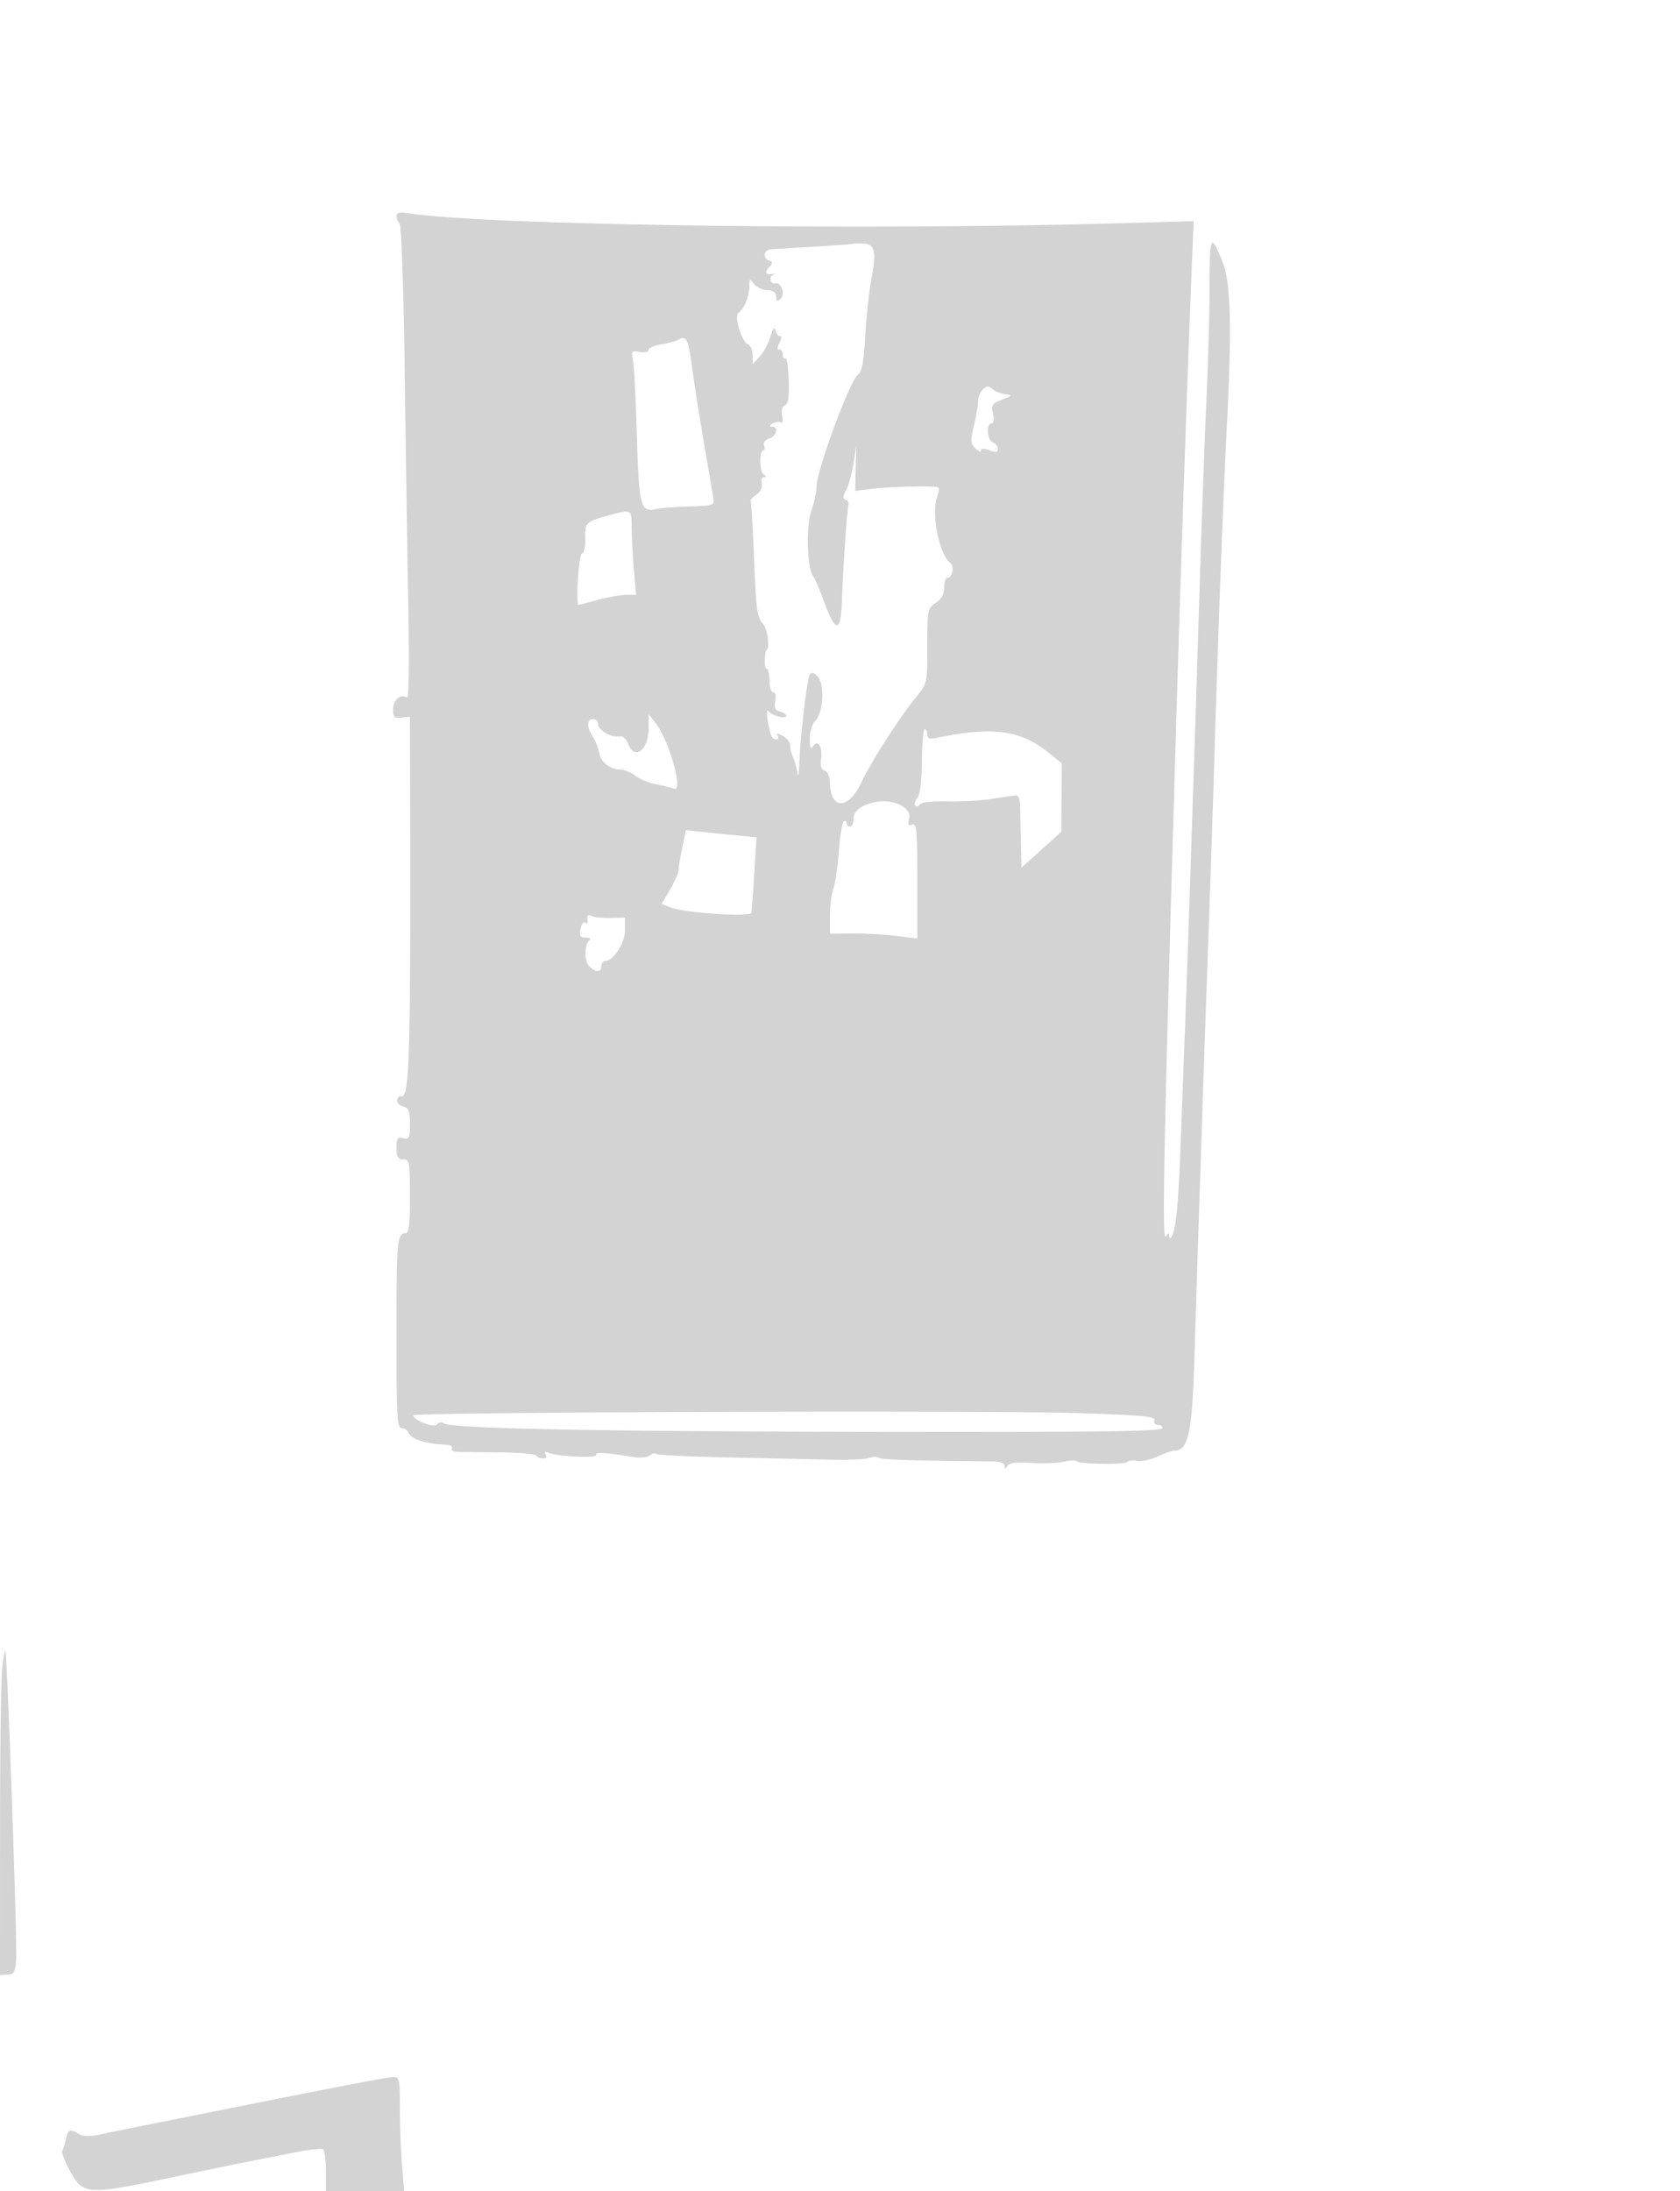 <svg xmlns="http://www.w3.org/2000/svg" width="500" height="652"><path d="M118 64.255c0 .74.42 1.772.933 2.295.531.54 1.187 19.735 1.519 44.45.322 23.925.811 55.57 1.088 70.322.308 16.444.143 26.6-.428 26.247-1.899-1.173-4.112.683-4.112 3.45 0 2.398.362 2.765 2.5 2.53l2.5-.274.05 21.613c.187 80.291-.159 92.166-2.665 91.309-.487-.166-1.019.338-1.183 1.121-.165.783.623 1.664 1.75 1.959 1.698.444 2.048 1.34 2.048 5.246 0 4.218-.209 4.656-2 4.187-1.711-.447-2-.03-2 2.884 0 2.739.391 3.406 2 3.406 1.879 0 2 .667 2 11 0 8.736-.287 11-1.393 11-2.398 0-2.607 2.45-2.607 30.582 0 23.955.193 27.418 1.531 27.418.843 0 1.775.634 2.073 1.41.688 1.793 5.17 3.247 10.705 3.475 1.596.065 2.542.547 2.191 1.115-.341.552.416 1.025 1.691 1.055 1.27.03 6.936.097 12.592.149 5.656.052 10.52.477 10.809.945.289.468 1.201.851 2.026.851.891 0 1.206-.475.777-1.17-.506-.819-.149-.946 1.191-.422 2.821 1.103 14.498 1.538 13.867.516-.528-.854 3.191-.64 10.839.624 2.199.363 4.339.173 5.092-.452.715-.593 1.588-.791 1.94-.439.352.352 9.985.825 21.408 1.052 11.422.227 25.043.524 30.268.659 5.225.136 10.466-.088 11.647-.497 1.181-.409 2.456-.435 2.834-.057.575.575 9.713.865 33.769 1.073 2.371.02 3.756.506 3.765 1.322.013 1.053.167 1.053.835-.001.577-.91 2.672-1.169 7.076-.876 3.441.229 7.767.075 9.615-.341 1.847-.417 3.621-.495 3.942-.175.909.909 14.434 1.128 14.981.242.269-.434 1.577-.582 2.907-.327 1.331.254 4.092-.331 6.135-1.301 2.044-.97 4.351-1.763 5.127-1.763 3.965 0 5.158-5.38 5.802-26.167 1.126-36.388 2.581-80.616 3.568-108.5 1.541-43.512 1.941-55.359 2.483-73.5 1.027-34.407 2.607-76.497 3.547-94.532 1.645-31.53 1.333-44.792-1.201-51.085-3.482-8.645-3.832-8.036-3.832 6.665 0 7.671-.434 23.399-.965 34.95-.53 11.551-1.445 36.752-2.034 56.002-1.382 45.239-3.778 117.372-4.45 134-.289 7.15-.766 19.75-1.061 28-.686 19.239-1.319 26.912-2.453 29.734-.524 1.304-.944 1.629-.989.766-.07-1.333-.192-1.333-1.103 0-1.177 1.724-.557-28.875 3.047-150.5 1.378-46.505 3.271-102.189 4.617-135.853l.634-15.852-19.872.584c-76.928 2.26-191.227.684-214.121-2.953-2.312-.368-3.25-.128-3.25.829m135.709 8.324c-.115.091-5.384.47-11.709.843-6.325.373-12.043.731-12.707.795-1.916.185-2.329 2.555-.563 3.233 1.223.469 1.327.893.437 1.783-1.676 1.676-1.439 2.621.583 2.317.963-.145 1.163-.065.445.178-1.442.486-.997 2.882.481 2.588 1.833-.363 3.145 3.128 1.687 4.49-1.117 1.043-1.363.95-1.364-.517 0-1.237-.831-1.837-2.695-1.945-1.481-.086-3.281-.96-3.999-1.941-1.189-1.627-1.305-1.541-1.305.972 0 2.842-1.595 6.664-3.227 7.732-1.341.877.933 8.566 2.738 9.259.819.314 1.489 1.795 1.489 3.291v2.72l2.098-2.252c1.154-1.239 2.584-3.911 3.177-5.939.706-2.411 1.217-3.081 1.476-1.936.217.963.828 1.75 1.358 1.75.579 0 .536.795-.109 2-.726 1.356-.737 2-.035 2 .569 0 1.035.702 1.035 1.559s.338 1.352.75 1.1c.412-.253.86 2.661.994 6.475.178 5.064-.119 7.073-1.102 7.45-.847.325-1.161 1.48-.849 3.115.285 1.49.095 2.35-.446 2.016-.518-.321-1.596-.17-2.395.336-.996.63-1.06.923-.202.934 2.062.025 1.41 2.83-.822 3.538-1.246.395-1.857 1.22-1.532 2.067.298.776.218 1.411-.177 1.412-1.267.003-1.217 6.38.055 7.189.867.55.887.783.07.794-.638.008-.936.859-.664 1.898.307 1.176-.289 2.43-1.588 3.34-1.143.801-1.906 1.641-1.694 1.867.212.225.68 8.053 1.04 17.395.57 14.792.901 17.247 2.565 19.018 1.487 1.583 2.277 7.997.985 7.997-.083 0-.241 1.238-.352 2.75-.111 1.512.15 2.75.581 2.75.431 0 .783 1.575.783 3.5s.502 3.5 1.117 3.5c.665 0 .914 1.059.615 2.624-.379 1.982-.041 2.744 1.383 3.116 1.037.271 1.885.849 1.885 1.283 0 1.076-4.299-.083-5.325-1.435-.453-.599-.525.709-.159 2.904.763 4.574 1.204 5.508 2.602 5.508.55 0 .694-.495.32-1.1-.477-.773-.049-.762 1.441.035 1.167.625 2.177 1.795 2.246 2.6.147 1.724.335 2.446 1.162 4.465.338.825.801 2.625 1.028 4 .23 1.397.472.514.546-2 .256-8.621 2.373-26.507 3.249-27.446.542-.582 1.474-.196 2.417 1 1.969 2.499 1.421 10.641-.872 12.934-.948.948-1.648 3.226-1.64 5.333.012 2.767.26 3.307 1 2.179 1.415-2.155 2.904.404 2.336 4.011-.291 1.845.072 2.937 1.108 3.335.848.325 1.541 1.76 1.541 3.188 0 8.484 5.402 8.681 9.356.342 3.085-6.509 11.019-18.883 16.336-25.479 3.3-4.093 3.308-4.131 3.308-15.227 0-10.762.081-11.177 2.5-12.762 1.71-1.121 2.5-2.549 2.5-4.523 0-1.587.402-2.885.893-2.885 1.575 0 2.269-3.405.911-4.474-3.358-2.642-5.724-14.975-3.83-19.959.716-1.883.65-2.598-.249-2.684-3.358-.319-14.804.025-19.225.577l-5 .626.174-6.793.173-6.793-.832 5.395c-.457 2.967-1.435 6.528-2.173 7.913-1.015 1.906-1.051 2.617-.148 2.92.656.221 1.022.935.812 1.587-.415 1.289-1.575 18.419-1.925 28.42-.343 9.828-1.865 9.766-5.532-.223-1.21-3.293-2.565-6.443-3.013-7-1.809-2.249-2.198-14.898-.597-19.388.859-2.406 1.561-5.634 1.561-7.172 0-4.8 9.902-31.676 12.323-33.446 1.227-.897 1.75-3.637 2.188-11.456.317-5.652 1.14-13.263 1.829-16.913 1.586-8.396 1.037-10.624-2.631-10.68-1.535-.023-2.885.032-3 .122M202 101.05c-.825.463-3.187 1.112-5.25 1.442-2.062.329-3.75 1.081-3.75 1.67 0 .613-1.107.86-2.588.576-2.426-.463-2.552-.298-2.008 2.634.319 1.72.839 11.903 1.155 22.628.615 20.874 1.089 22.61 5.853 21.447 1.148-.281 5.49-.608 9.648-.729 6.929-.2 7.535-.385 7.271-2.218-.158-1.1-1.411-8.525-2.784-16.5-1.372-7.975-2.966-18.087-3.542-22.471-1.128-8.591-1.689-9.78-4.005-8.479m90.169 15.246c-.591.713-1.079 2.175-1.083 3.25-.005 1.075-.555 4.269-1.223 7.099-1.067 4.517-1.01 5.35.461 6.822.922.922 1.676 1.205 1.676.629 0-.703.82-.735 2.5-.096 1.912.727 2.5.629 2.5-.418 0-.752-.675-1.627-1.5-1.944-1.703-.653-2.075-5.638-.421-5.638.67 0 .839-1.095.447-2.883-.566-2.574-.279-3.021 2.67-4.161 3.204-1.239 3.228-1.29.804-1.701-1.375-.234-2.928-.836-3.45-1.34-1.291-1.243-2.109-1.151-3.381.381m-111.296 37.158c-6.52 1.798-6.874 2.157-6.692 6.792.094 2.408-.328 4.303-1.01 4.53-.972.324-1.877 15.258-.921 15.212.137-.006 2.725-.676 5.75-1.488 3.025-.812 6.804-1.482 8.397-1.488l2.896-.012-.646-7.651c-.356-4.208-.647-9.833-.647-12.5 0-5.369.013-5.363-7.127-3.395m12.149 63.436c-.032 6.331-4.181 9.452-6.046 4.547-.612-1.611-1.625-2.463-2.725-2.295-2.406.368-6.251-1.894-6.251-3.677 0-.806-.675-1.465-1.5-1.465-1.911 0-1.923 2.425-.027 5.319.811 1.237 1.635 3.309 1.833 4.606.428 2.802 3.227 5.075 6.25 5.075 1.196 0 3.247.835 4.559 1.855 1.312 1.02 4.104 2.172 6.206 2.559 2.102.387 4.496.962 5.32 1.279 2.929 1.123-1.535-14.486-5.63-19.693l-1.967-2.5-.022 4.39m81.353 9.584c-.056 6.137-.54 10.019-1.373 11.024-.708.853-.973 1.864-.59 2.247.383.383 1.01.211 1.392-.383.414-.643 3.68-1.004 8.07-.892 4.056.104 9.906-.2 13-.674 3.094-.475 6.301-.961 7.126-1.08 1.034-.149 1.526.717 1.582 2.784.046 1.65.158 6.534.25 10.853l.168 7.853 5.936-5.353 5.936-5.353.064-10.183.064-10.183-4.25-3.385c-8.233-6.556-16.477-7.596-33-4.162-2.081.433-2.75.187-2.75-1.008 0-.868-.346-1.579-.769-1.579-.424 0-.809 4.263-.856 9.474M260.5 238.693c-4.14.849-6.5 2.656-6.5 4.976 0 1.282-.45 2.331-1 2.331s-1-.477-1-1.059-.382-.823-.85-.534c-.467.289-1.143 4.338-1.501 8.997-.358 4.659-1.101 9.654-1.65 11.099-.549 1.445-.999 5.04-.999 7.988v5.361l6.75-.055c3.712-.031 9.563.29 13 .712l6.25.769v-17.246c0-14.982-.199-17.17-1.512-16.666-1.177.452-1.379.05-.913-1.81.817-3.252-4.774-5.951-10.075-4.863m-57.421 13.375c-.594 2.767-1.079 5.756-1.079 6.643 0 .887-1.146 3.569-2.546 5.958l-2.547 4.345 2.797 1.075c4.041 1.554 22.932 2.823 23.893 1.606.085-.107.471-5.218.857-11.357l.703-11.162-6.828-.67c-3.756-.368-8.481-.849-10.5-1.069l-3.671-.399-1.079 5.03m-28.197 20.623a6.207 6.207 0 0 0 .024 1.633c.079.454-.266.571-.767.262-.501-.309-1.124.557-1.386 1.926-.385 2.012-.072 2.491 1.636 2.503 1.161.009 1.661.346 1.111.75-1.629 1.197-1.702 6.176-.114 7.764 1.896 1.896 3.614 1.882 3.614-.029 0-.825.471-1.5 1.048-1.5 2.468 0 5.952-5.331 5.952-9.11v-3.817l-4.394.088c-2.416.049-4.891-.219-5.5-.595-.608-.376-1.159-.32-1.224.125M123 421.177c0 1.452 6.345 3.883 7.07 2.709.414-.67 1.258-.802 2.039-.318 2.566 1.585 46.364 2.426 131.391 2.521 67.482.075 82.5-.138 82.5-1.169 0-.506-.661-.92-1.469-.92-.83 0-1.241-.593-.944-1.366.429-1.118-3.628-1.502-22.281-2.112-27.116-.885-198.306-.32-198.306.655M.651 496.226c-.349 2.9-.638 24.675-.642 48.387L0 587.727l2.25-.114c1.931-.097 2.296-.75 2.573-4.613.345-4.803-2.691-91.201-3.223-91.733-.173-.174-.601 2.058-.949 4.959M80 625.079c-18.975 3.796-36.975 7.397-40 8.001-3.025.605-7.59 1.543-10.144 2.084-3.482.738-5.16.663-6.705-.302-2.328-1.454-3.035-1.063-3.626 2.006-.226 1.177-.668 2.555-.982 3.062-.313.507.751 3.318 2.365 6.246 3.848 6.983 5.114 7.059 30.092 1.809 10.725-2.254 21.525-4.48 24-4.947 2.475-.466 8.03-1.567 12.344-2.444 4.314-.878 8.251-1.344 8.75-1.036.498.308.906 3.233.906 6.501V652h23.293l-.646-7.651c-.356-4.208-.647-11.858-.647-17 0-9.055-.071-9.346-2.25-9.26-1.237.049-17.775 3.194-36.75 6.99" fill="#d3d3d3" fill-rule="evenodd"/></svg>
